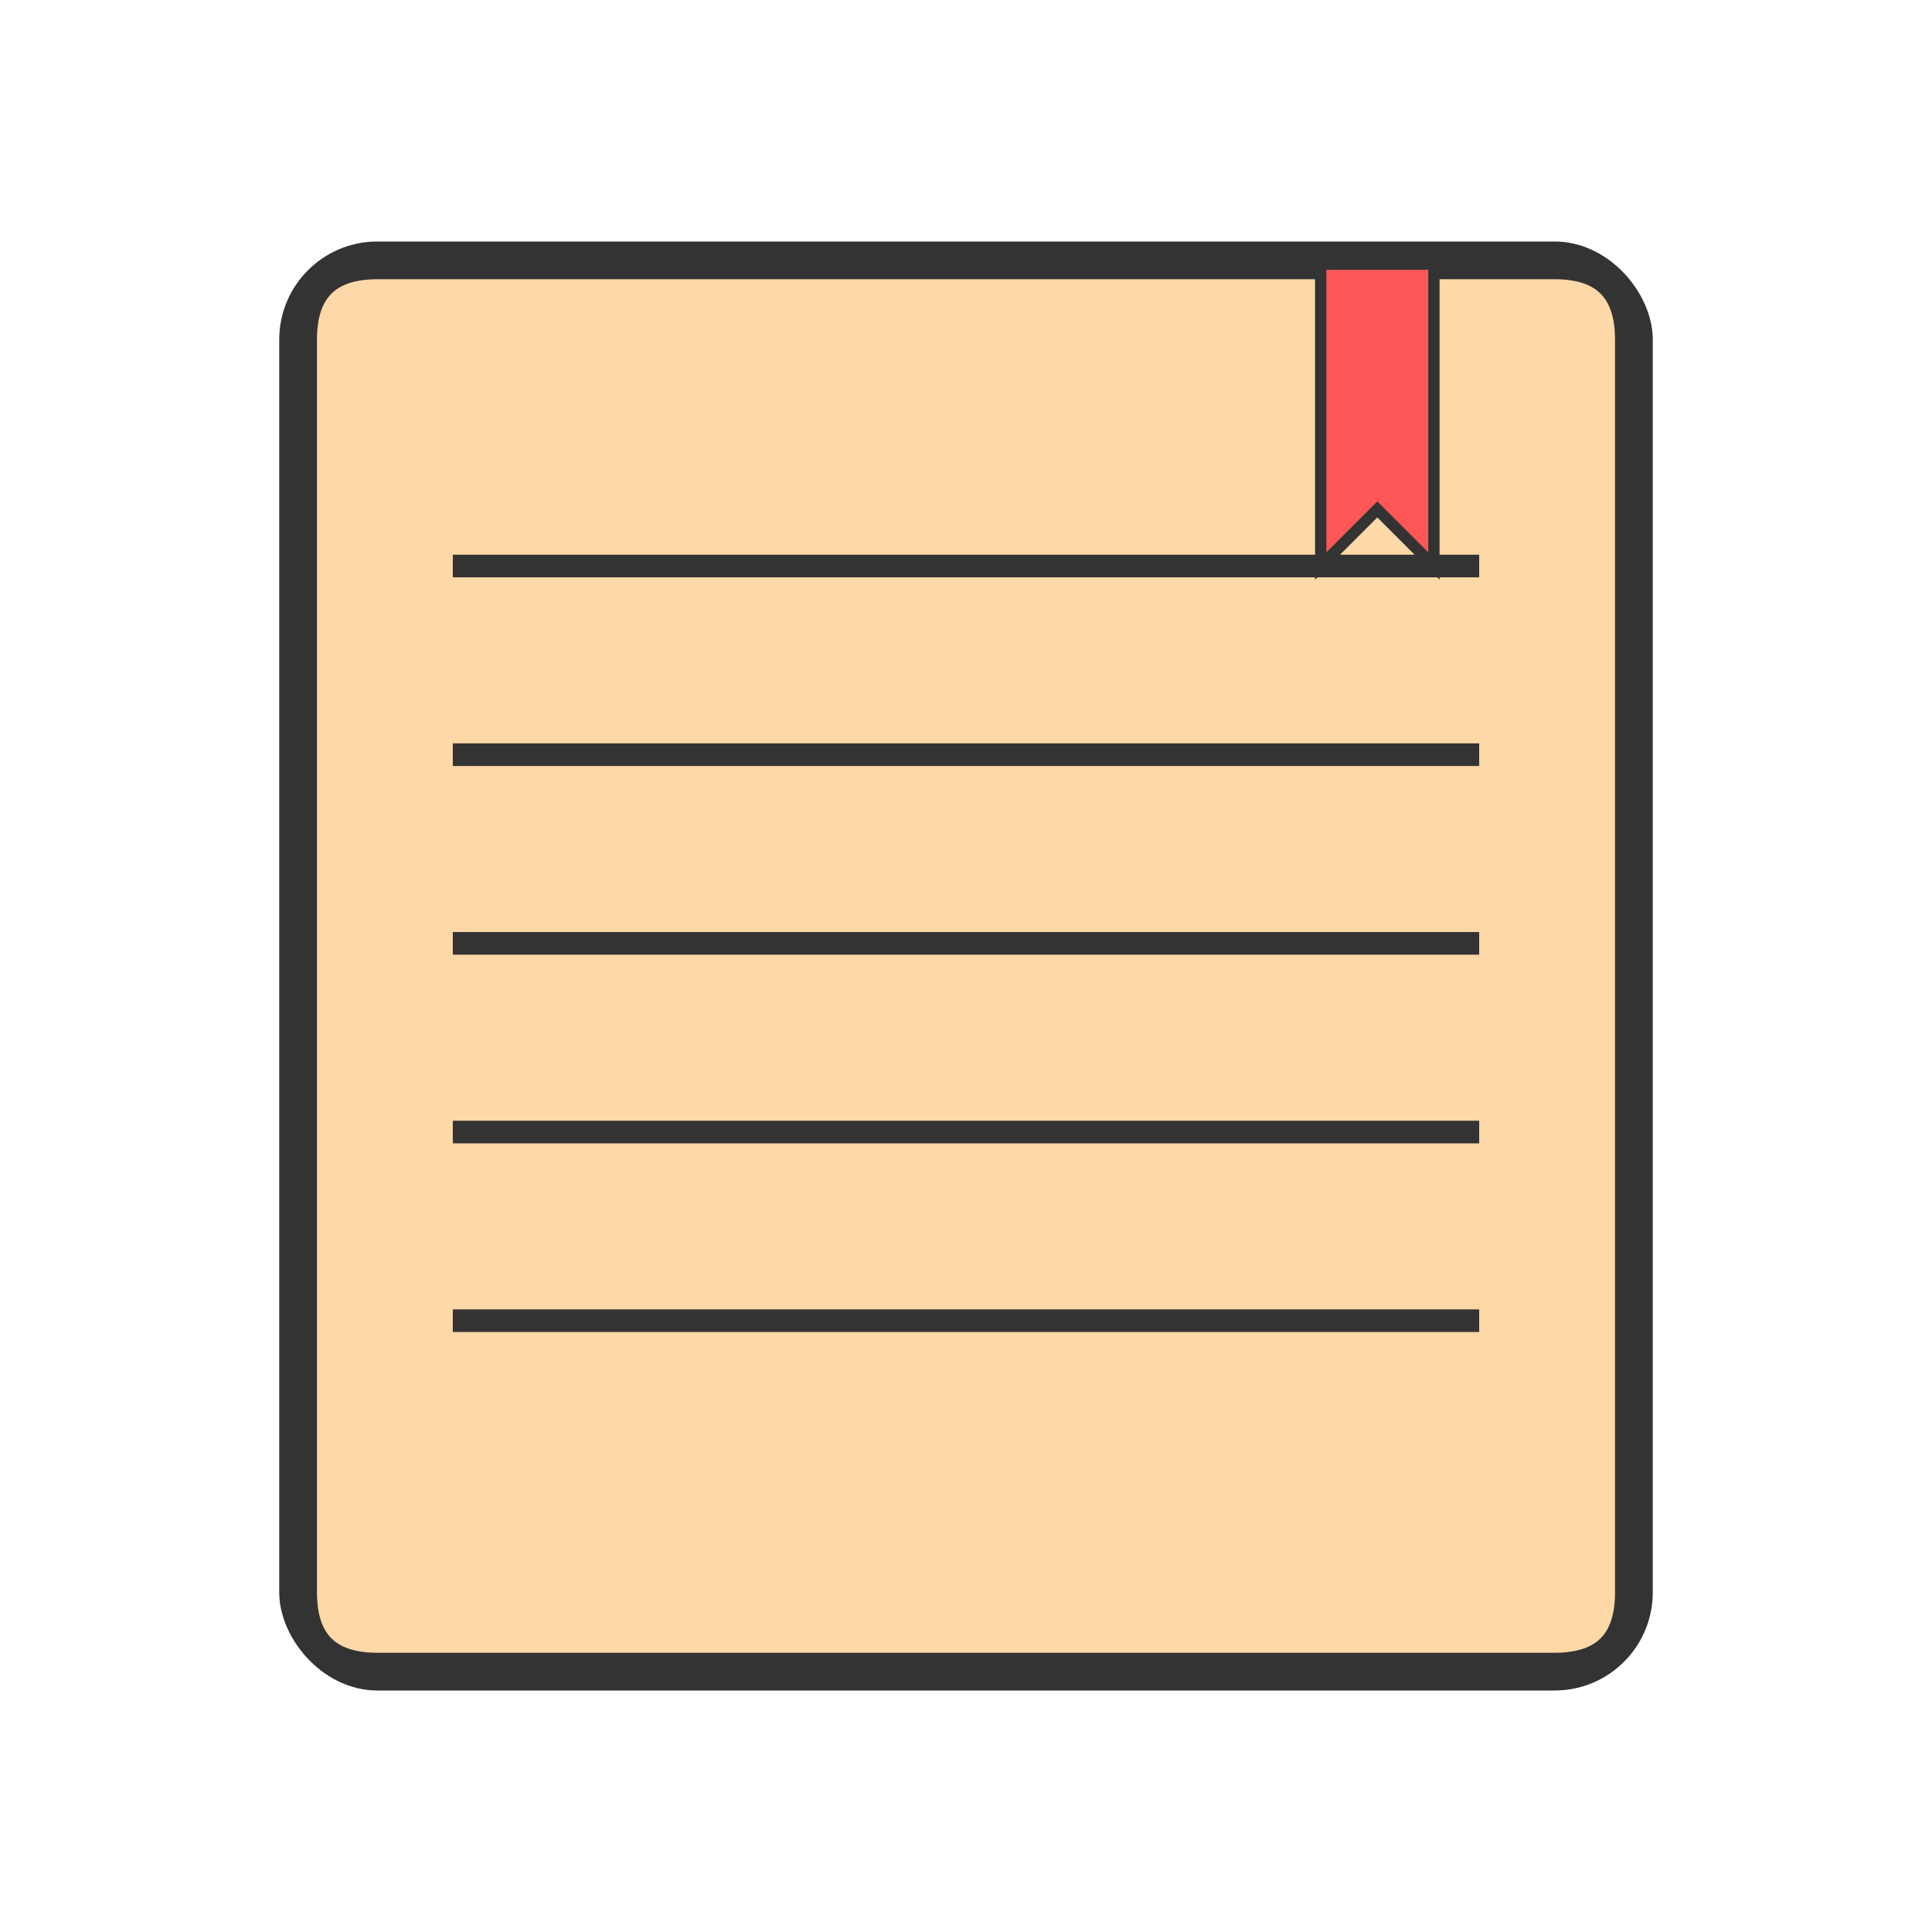 <svg xmlns="http://www.w3.org/2000/svg" viewBox="0 0 512 512" width="32" height="32">
  <!-- Fondo del libro -->
  <rect x="80" y="70" width="352" height="372" rx="20" ry="20" fill="#ff9a3c" stroke="#333" stroke-width="12"/>
  <!-- Portada del libro -->
  <path d="M100 70 H412 Q432 70 432 90 V422 Q432 442 412 442 H100 Q80 442 80 422 V90 Q80 70 100 70 Z" fill="#ffd8a8" stroke="#333" stroke-width="8"/>
  <!-- Líneas del libro -->
  <line x1="120" y1="150" x2="392" y2="150" stroke="#333" stroke-width="6"/>
  <line x1="120" y1="200" x2="392" y2="200" stroke="#333" stroke-width="6"/>
  <line x1="120" y1="250" x2="392" y2="250" stroke="#333" stroke-width="6"/>
  <line x1="120" y1="300" x2="392" y2="300" stroke="#333" stroke-width="6"/>
  <line x1="120" y1="350" x2="392" y2="350" stroke="#333" stroke-width="6"/>
  <!-- Marca de página -->
  <path d="M350 70 V150 L365 135 L380 150 V70 Z" fill="#ff5757" stroke="#333" stroke-width="3"/>
</svg> 